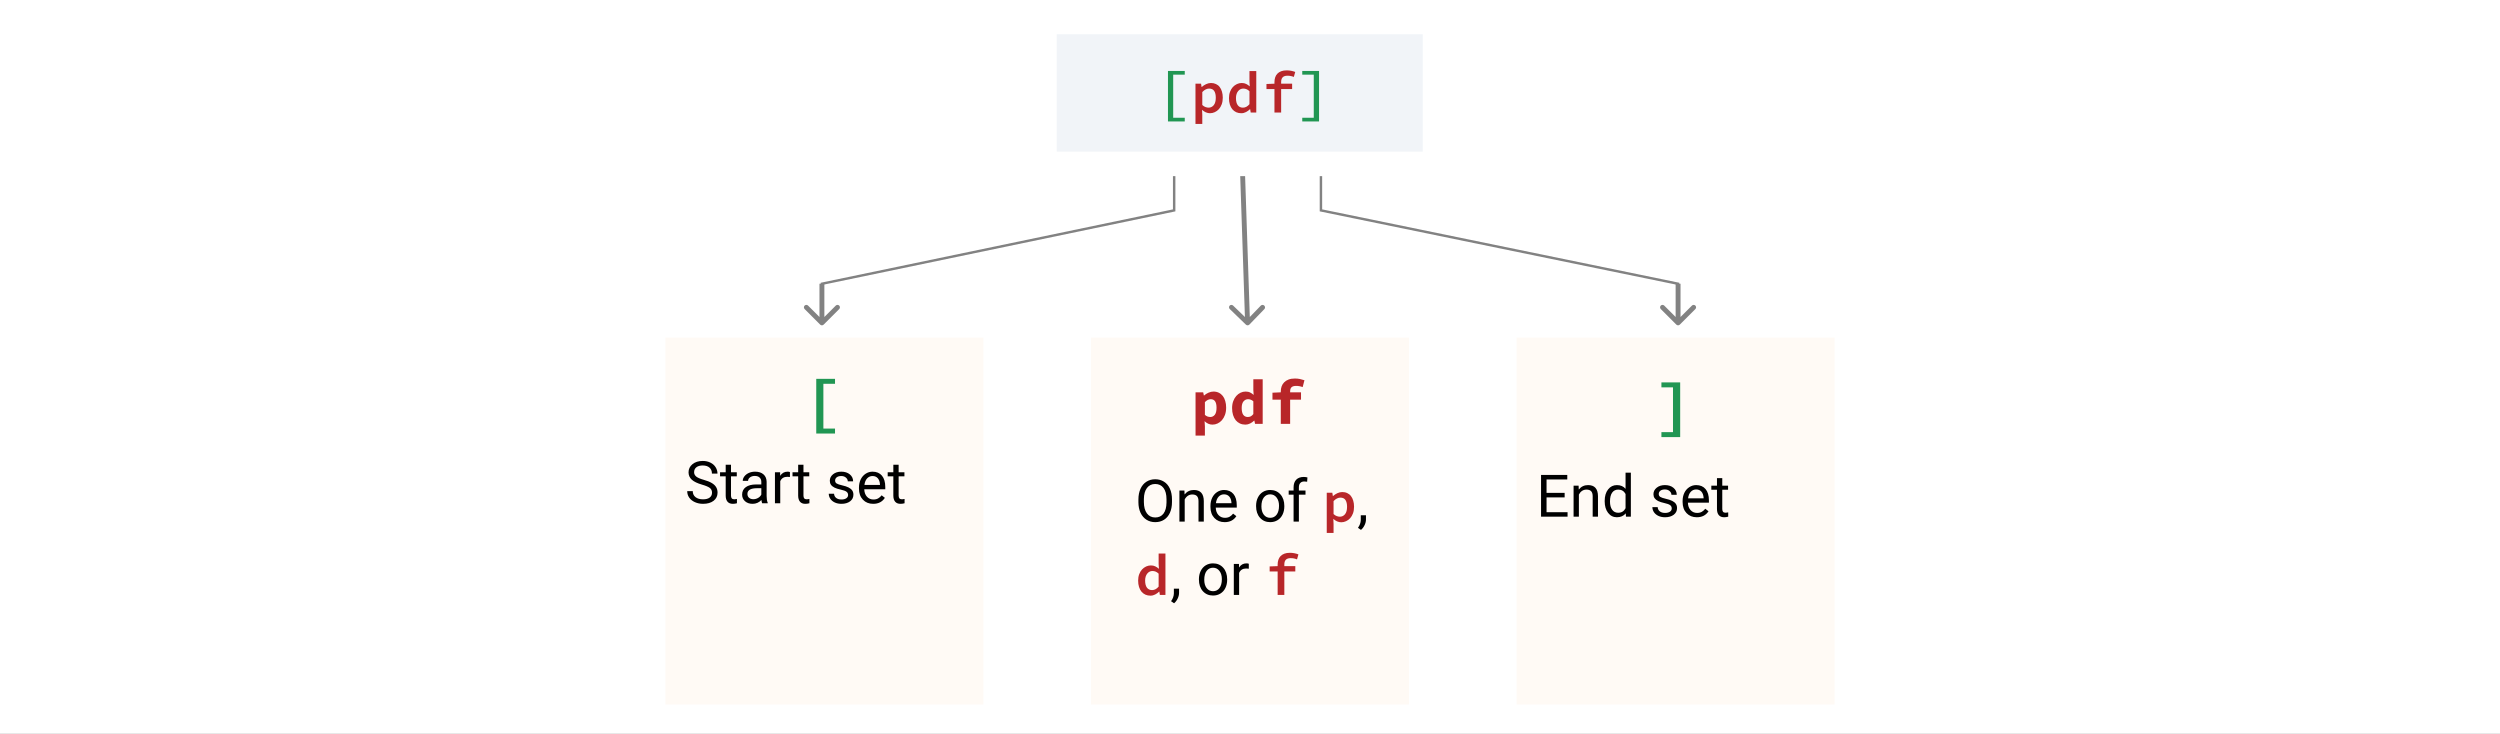 <svg width="1022" height="300" viewBox="0 0 1022 300" fill="none" xmlns="http://www.w3.org/2000/svg">
<rect x="0" y="0" width="1022" height="300" fill="#333333" stroke="none"/>
<rect width="511" height="150" transform="scale(2)" fill="white"/>
<path d="M509.316 132.707C509.72 133.097 510.353 133.097 510.731 132.707L516.883 126.346C517.26 125.956 517.239 125.323 516.835 124.933C516.432 124.543 515.799 124.543 515.421 124.933L509.953 130.587L504.108 124.933C503.704 124.543 503.071 124.543 502.693 124.933C502.316 125.323 502.337 125.956 502.74 126.346L509.316 132.707ZM507 72L509 132L511 132L509 72L507 72Z" fill="#828282"/>
<path d="M335.293 132.707C335.683 133.098 336.317 133.098 336.707 132.707L343.071 126.343C343.462 125.953 343.462 125.319 343.071 124.929C342.681 124.538 342.047 124.538 341.657 124.929L336 130.586L330.343 124.929C329.953 124.538 329.319 124.538 328.929 124.929C328.538 125.319 328.538 125.953 328.929 126.343L335.293 132.707ZM335 116V132H337V116H335Z" fill="#828282"/>
<path d="M480 72V86L336 116V132" stroke="#828282"/>
<path d="M686.707 132.707C686.317 133.098 685.683 133.098 685.293 132.707L678.929 126.343C678.538 125.953 678.538 125.319 678.929 124.929C679.319 124.538 679.953 124.538 680.343 124.929L686 130.586L691.657 124.929C692.047 124.538 692.681 124.538 693.071 124.929C693.462 125.319 693.462 125.953 693.071 126.343L686.707 132.707ZM687 116V132H685V116H687Z" fill="#828282"/>
<path d="M540 72V86L686 116V132" stroke="#828282"/>
<rect x="272" y="138" width="130" height="150" fill="#FFFAF5"/>
<path d="M287.008 198.126C285.078 197.572 283.672 196.892 282.789 196.087C281.914 195.275 281.477 194.275 281.477 193.087C281.477 191.743 282.012 190.634 283.082 189.759C284.16 188.876 285.559 188.435 287.277 188.435C288.449 188.435 289.492 188.661 290.406 189.115C291.328 189.568 292.039 190.193 292.539 190.99C293.047 191.786 293.301 192.657 293.301 193.603H291.039C291.039 192.572 290.711 191.763 290.055 191.177C289.398 190.583 288.473 190.286 287.277 190.286C286.168 190.286 285.301 190.532 284.676 191.025C284.059 191.509 283.75 192.185 283.75 193.052C283.75 193.747 284.043 194.337 284.629 194.822C285.223 195.298 286.227 195.736 287.641 196.134C289.062 196.532 290.172 196.974 290.969 197.458C291.773 197.935 292.367 198.493 292.75 199.134C293.141 199.775 293.336 200.529 293.336 201.396C293.336 202.779 292.797 203.888 291.719 204.724C290.641 205.552 289.199 205.966 287.395 205.966C286.223 205.966 285.129 205.743 284.113 205.298C283.098 204.845 282.312 204.228 281.758 203.447C281.211 202.665 280.938 201.779 280.938 200.786H283.199C283.199 201.818 283.578 202.634 284.336 203.236C285.102 203.829 286.121 204.126 287.395 204.126C288.582 204.126 289.492 203.884 290.125 203.4C290.758 202.915 291.074 202.255 291.074 201.419C291.074 200.583 290.781 199.939 290.195 199.486C289.609 199.025 288.547 198.572 287.008 198.126ZM298.832 189.982V193.052H301.199V194.728H298.832V202.591C298.832 203.099 298.938 203.482 299.148 203.74C299.359 203.99 299.719 204.115 300.227 204.115C300.477 204.115 300.82 204.068 301.258 203.974V205.732C300.688 205.888 300.133 205.966 299.594 205.966C298.625 205.966 297.895 205.673 297.402 205.087C296.91 204.501 296.664 203.669 296.664 202.591V194.728H294.355V193.052H296.664V189.982H298.832ZM311.57 205.732C311.445 205.482 311.344 205.036 311.266 204.396C310.258 205.443 309.055 205.966 307.656 205.966C306.406 205.966 305.379 205.615 304.574 204.911C303.777 204.2 303.379 203.302 303.379 202.216C303.379 200.896 303.879 199.872 304.879 199.146C305.887 198.411 307.301 198.044 309.121 198.044H311.23V197.048C311.23 196.29 311.004 195.689 310.551 195.243C310.098 194.79 309.43 194.564 308.547 194.564C307.773 194.564 307.125 194.759 306.602 195.15C306.078 195.54 305.816 196.013 305.816 196.568H303.637C303.637 195.935 303.859 195.325 304.305 194.74C304.758 194.146 305.367 193.677 306.133 193.333C306.906 192.99 307.754 192.818 308.676 192.818C310.137 192.818 311.281 193.185 312.109 193.919C312.938 194.646 313.367 195.65 313.398 196.931V202.767C313.398 203.931 313.547 204.857 313.844 205.544V205.732H311.57ZM307.973 204.079C308.652 204.079 309.297 203.904 309.906 203.552C310.516 203.2 310.957 202.743 311.23 202.181V199.579H309.531C306.875 199.579 305.547 200.357 305.547 201.911C305.547 202.591 305.773 203.122 306.227 203.505C306.68 203.888 307.262 204.079 307.973 204.079ZM322.926 194.997C322.598 194.943 322.242 194.915 321.859 194.915C320.438 194.915 319.473 195.521 318.965 196.732V205.732H316.797V193.052H318.906L318.941 194.517C319.652 193.384 320.66 192.818 321.965 192.818C322.387 192.818 322.707 192.872 322.926 192.982V194.997ZM328.457 189.982V193.052H330.824V194.728H328.457V202.591C328.457 203.099 328.562 203.482 328.773 203.74C328.984 203.99 329.344 204.115 329.852 204.115C330.102 204.115 330.445 204.068 330.883 203.974V205.732C330.312 205.888 329.758 205.966 329.219 205.966C328.25 205.966 327.52 205.673 327.027 205.087C326.535 204.501 326.289 203.669 326.289 202.591V194.728H323.98V193.052H326.289V189.982H328.457ZM346.703 202.368C346.703 201.782 346.48 201.329 346.035 201.009C345.598 200.681 344.828 200.4 343.727 200.165C342.633 199.931 341.762 199.65 341.113 199.322C340.473 198.993 339.996 198.603 339.684 198.15C339.379 197.697 339.227 197.157 339.227 196.532C339.227 195.493 339.664 194.615 340.539 193.896C341.422 193.177 342.547 192.818 343.914 192.818C345.352 192.818 346.516 193.189 347.406 193.931C348.305 194.673 348.754 195.622 348.754 196.779H346.574C346.574 196.185 346.32 195.673 345.812 195.243C345.312 194.814 344.68 194.599 343.914 194.599C343.125 194.599 342.508 194.771 342.062 195.115C341.617 195.458 341.395 195.907 341.395 196.462C341.395 196.986 341.602 197.38 342.016 197.646C342.43 197.911 343.176 198.165 344.254 198.407C345.34 198.65 346.219 198.939 346.891 199.275C347.562 199.611 348.059 200.017 348.379 200.493C348.707 200.962 348.871 201.536 348.871 202.216C348.871 203.349 348.418 204.259 347.512 204.947C346.605 205.626 345.43 205.966 343.984 205.966C342.969 205.966 342.07 205.786 341.289 205.427C340.508 205.068 339.895 204.568 339.449 203.927C339.012 203.279 338.793 202.579 338.793 201.829H340.961C341 202.556 341.289 203.134 341.828 203.564C342.375 203.986 343.094 204.197 343.984 204.197C344.805 204.197 345.461 204.032 345.953 203.704C346.453 203.368 346.703 202.923 346.703 202.368ZM356.957 205.966C355.238 205.966 353.84 205.404 352.762 204.279C351.684 203.146 351.145 201.634 351.145 199.743V199.345C351.145 198.087 351.383 196.966 351.859 195.982C352.344 194.99 353.016 194.216 353.875 193.661C354.742 193.099 355.68 192.818 356.688 192.818C358.336 192.818 359.617 193.361 360.531 194.447C361.445 195.532 361.902 197.087 361.902 199.111V200.013H353.312C353.344 201.263 353.707 202.275 354.402 203.048C355.105 203.814 355.996 204.197 357.074 204.197C357.84 204.197 358.488 204.04 359.02 203.728C359.551 203.415 360.016 203.001 360.414 202.486L361.738 203.517C360.676 205.15 359.082 205.966 356.957 205.966ZM356.688 194.599C355.812 194.599 355.078 194.919 354.484 195.56C353.891 196.193 353.523 197.083 353.383 198.232H359.734V198.068C359.672 196.966 359.375 196.115 358.844 195.513C358.312 194.904 357.594 194.599 356.688 194.599ZM367.363 189.982V193.052H369.73V194.728H367.363V202.591C367.363 203.099 367.469 203.482 367.68 203.74C367.891 203.99 368.25 204.115 368.758 204.115C369.008 204.115 369.352 204.068 369.789 203.974V205.732C369.219 205.888 368.664 205.966 368.125 205.966C367.156 205.966 366.426 205.673 365.934 205.087C365.441 204.501 365.195 203.669 365.195 202.591V194.728H362.887V193.052H365.195V189.982H367.363Z" fill="black"/>
<path d="M333.684 154.869H341.354V156.897H336.596V175.201H341.354V177.229H333.684V154.869Z" fill="#219653"/>
<rect x="620" y="138" width="130" height="150" fill="#FFFAF5"/>
<path d="M639.625 203.333H632.23V209.38H640.82V211.219H629.98V194.157H640.703V196.009H632.23V201.493H639.625V203.333ZM645.332 198.54L645.402 200.134C646.371 198.915 647.637 198.305 649.199 198.305C651.879 198.305 653.23 199.817 653.254 202.841V211.219H651.086V202.829C651.078 201.915 650.867 201.239 650.453 200.802C650.047 200.364 649.41 200.145 648.543 200.145C647.84 200.145 647.223 200.333 646.691 200.708C646.16 201.083 645.746 201.575 645.449 202.184V211.219H643.281V198.54H645.332ZM655.996 204.774C655.996 202.829 656.457 201.266 657.379 200.087C658.301 198.899 659.508 198.305 661 198.305C662.484 198.305 663.66 198.813 664.527 199.829V193.219H666.695V211.219H664.703L664.598 209.86C663.73 210.923 662.523 211.454 660.977 211.454C659.508 211.454 658.309 210.852 657.379 209.649C656.457 208.446 655.996 206.876 655.996 204.938V204.774ZM658.164 205.02C658.164 206.458 658.461 207.583 659.055 208.395C659.648 209.208 660.469 209.614 661.516 209.614C662.891 209.614 663.895 208.997 664.527 207.762V201.938C663.879 200.743 662.883 200.145 661.539 200.145C660.477 200.145 659.648 200.555 659.055 201.376C658.461 202.196 658.164 203.411 658.164 205.02ZM683.406 207.856C683.406 207.27 683.184 206.817 682.738 206.497C682.301 206.169 681.531 205.887 680.43 205.653C679.336 205.419 678.465 205.137 677.816 204.809C677.176 204.481 676.699 204.091 676.387 203.637C676.082 203.184 675.93 202.645 675.93 202.02C675.93 200.981 676.367 200.102 677.242 199.384C678.125 198.665 679.25 198.305 680.617 198.305C682.055 198.305 683.219 198.677 684.109 199.419C685.008 200.161 685.457 201.11 685.457 202.266H683.277C683.277 201.673 683.023 201.161 682.516 200.731C682.016 200.302 681.383 200.087 680.617 200.087C679.828 200.087 679.211 200.259 678.766 200.602C678.32 200.946 678.098 201.395 678.098 201.95C678.098 202.473 678.305 202.868 678.719 203.134C679.133 203.399 679.879 203.653 680.957 203.895C682.043 204.137 682.922 204.427 683.594 204.762C684.266 205.098 684.762 205.505 685.082 205.981C685.41 206.45 685.574 207.024 685.574 207.704C685.574 208.837 685.121 209.747 684.215 210.434C683.309 211.114 682.133 211.454 680.688 211.454C679.672 211.454 678.773 211.274 677.992 210.915C677.211 210.555 676.598 210.055 676.152 209.415C675.715 208.766 675.496 208.067 675.496 207.317H677.664C677.703 208.044 677.992 208.622 678.531 209.052C679.078 209.473 679.797 209.684 680.688 209.684C681.508 209.684 682.164 209.52 682.656 209.192C683.156 208.856 683.406 208.411 683.406 207.856ZM693.66 211.454C691.941 211.454 690.543 210.891 689.465 209.766C688.387 208.634 687.848 207.122 687.848 205.231V204.833C687.848 203.575 688.086 202.454 688.562 201.469C689.047 200.477 689.719 199.704 690.578 199.149C691.445 198.587 692.383 198.305 693.391 198.305C695.039 198.305 696.32 198.848 697.234 199.934C698.148 201.02 698.605 202.575 698.605 204.598V205.501H690.016C690.047 206.751 690.41 207.762 691.105 208.536C691.809 209.302 692.699 209.684 693.777 209.684C694.543 209.684 695.191 209.528 695.723 209.216C696.254 208.903 696.719 208.489 697.117 207.973L698.441 209.005C697.379 210.637 695.785 211.454 693.66 211.454ZM693.391 200.087C692.516 200.087 691.781 200.407 691.188 201.048C690.594 201.68 690.227 202.571 690.086 203.719H696.438V203.555C696.375 202.454 696.078 201.602 695.547 201.001C695.016 200.391 694.297 200.087 693.391 200.087ZM704.066 195.469V198.54H706.434V200.216H704.066V208.079C704.066 208.587 704.172 208.969 704.383 209.227C704.594 209.477 704.953 209.602 705.461 209.602C705.711 209.602 706.055 209.555 706.492 209.462V211.219C705.922 211.376 705.367 211.454 704.828 211.454C703.859 211.454 703.129 211.161 702.637 210.575C702.145 209.989 701.898 209.157 701.898 208.079V200.216H699.59V198.54H701.898V195.469H704.066Z" fill="black"/>
<path d="M683.92 176.657V158.353H679.188V156.325H686.858V178.685H679.188V176.657H683.92Z" fill="#219653"/>
<rect x="446" y="138" width="130" height="150" fill="#FFFAF5"/>
<path d="M479.105 205.239C479.105 206.911 478.824 208.372 478.262 209.622C477.699 210.864 476.902 211.813 475.871 212.469C474.84 213.126 473.637 213.454 472.262 213.454C470.918 213.454 469.727 213.126 468.688 212.469C467.648 211.805 466.84 210.864 466.262 209.645C465.691 208.419 465.398 207.001 465.383 205.391V204.161C465.383 202.52 465.668 201.071 466.238 199.813C466.809 198.555 467.613 197.594 468.652 196.93C469.699 196.259 470.895 195.923 472.238 195.923C473.605 195.923 474.809 196.255 475.848 196.919C476.895 197.575 477.699 198.532 478.262 199.79C478.824 201.04 479.105 202.497 479.105 204.161V205.239ZM476.867 204.137C476.867 202.114 476.461 200.563 475.648 199.485C474.836 198.399 473.699 197.856 472.238 197.856C470.816 197.856 469.695 198.399 468.875 199.485C468.062 200.563 467.645 202.063 467.621 203.985V205.239C467.621 207.2 468.031 208.743 468.852 209.868C469.68 210.985 470.816 211.544 472.262 211.544C473.715 211.544 474.84 211.016 475.637 209.962C476.434 208.899 476.844 207.38 476.867 205.403V204.137ZM484.191 200.54L484.262 202.134C485.23 200.915 486.496 200.305 488.059 200.305C490.738 200.305 492.09 201.817 492.113 204.841V213.219H489.945V204.829C489.938 203.915 489.727 203.239 489.312 202.802C488.906 202.364 488.27 202.145 487.402 202.145C486.699 202.145 486.082 202.333 485.551 202.708C485.02 203.083 484.605 203.575 484.309 204.184V213.219H482.141V200.54H484.191ZM500.645 213.454C498.926 213.454 497.527 212.891 496.449 211.766C495.371 210.634 494.832 209.122 494.832 207.231V206.833C494.832 205.575 495.07 204.454 495.547 203.469C496.031 202.477 496.703 201.704 497.562 201.149C498.43 200.587 499.367 200.305 500.375 200.305C502.023 200.305 503.305 200.848 504.219 201.934C505.133 203.02 505.59 204.575 505.59 206.598V207.501H497C497.031 208.751 497.395 209.762 498.09 210.536C498.793 211.302 499.684 211.684 500.762 211.684C501.527 211.684 502.176 211.528 502.707 211.216C503.238 210.903 503.703 210.489 504.102 209.973L505.426 211.005C504.363 212.637 502.77 213.454 500.645 213.454ZM500.375 202.087C499.5 202.087 498.766 202.407 498.172 203.048C497.578 203.68 497.211 204.571 497.07 205.719H503.422V205.555C503.359 204.454 503.062 203.602 502.531 203.001C502 202.391 501.281 202.087 500.375 202.087ZM513.488 206.762C513.488 205.52 513.73 204.403 514.215 203.411C514.707 202.419 515.387 201.653 516.254 201.114C517.129 200.575 518.125 200.305 519.242 200.305C520.969 200.305 522.363 200.903 523.426 202.098C524.496 203.294 525.031 204.884 525.031 206.868V207.02C525.031 208.255 524.793 209.364 524.316 210.348C523.848 211.325 523.172 212.087 522.289 212.634C521.414 213.18 520.406 213.454 519.266 213.454C517.547 213.454 516.152 212.856 515.082 211.661C514.02 210.466 513.488 208.884 513.488 206.915V206.762ZM515.668 207.02C515.668 208.427 515.992 209.555 516.641 210.407C517.297 211.259 518.172 211.684 519.266 211.684C520.367 211.684 521.242 211.255 521.891 210.395C522.539 209.528 522.863 208.317 522.863 206.762C522.863 205.372 522.531 204.247 521.867 203.387C521.211 202.52 520.336 202.087 519.242 202.087C518.172 202.087 517.309 202.512 516.652 203.364C515.996 204.216 515.668 205.434 515.668 207.02ZM528.816 213.219V202.216H526.812V200.54H528.816V199.239C528.816 197.88 529.18 196.829 529.906 196.087C530.633 195.344 531.66 194.973 532.988 194.973C533.488 194.973 533.984 195.04 534.477 195.173L534.359 196.93C533.992 196.86 533.602 196.825 533.188 196.825C532.484 196.825 531.941 197.032 531.559 197.446C531.176 197.852 530.984 198.438 530.984 199.204V200.54H533.691V202.216H530.984V213.219H528.816ZM556.367 216.618L555.137 215.774C555.871 214.751 556.254 213.696 556.285 212.61V210.653H558.406V212.352C558.406 213.141 558.211 213.93 557.82 214.719C557.438 215.509 556.953 216.141 556.367 216.618ZM479.961 246.618L478.73 245.774C479.465 244.751 479.848 243.696 479.879 242.61V240.653H482V242.352C482 243.141 481.805 243.93 481.414 244.719C481.031 245.509 480.547 246.141 479.961 246.618ZM490.121 236.762C490.121 235.52 490.363 234.403 490.848 233.411C491.34 232.419 492.02 231.653 492.887 231.114C493.762 230.575 494.758 230.305 495.875 230.305C497.602 230.305 498.996 230.903 500.059 232.098C501.129 233.294 501.664 234.884 501.664 236.868V237.02C501.664 238.255 501.426 239.364 500.949 240.348C500.48 241.325 499.805 242.087 498.922 242.634C498.047 243.18 497.039 243.454 495.898 243.454C494.18 243.454 492.785 242.856 491.715 241.661C490.652 240.466 490.121 238.884 490.121 236.915V236.762ZM492.301 237.02C492.301 238.427 492.625 239.555 493.273 240.407C493.93 241.259 494.805 241.684 495.898 241.684C497 241.684 497.875 241.255 498.523 240.395C499.172 239.528 499.496 238.317 499.496 236.762C499.496 235.372 499.164 234.247 498.5 233.387C497.844 232.52 496.969 232.087 495.875 232.087C494.805 232.087 493.941 232.512 493.285 233.364C492.629 234.216 492.301 235.434 492.301 237.02ZM510.512 232.485C510.184 232.43 509.828 232.403 509.445 232.403C508.023 232.403 507.059 233.009 506.551 234.219V243.219H504.383V230.54H506.492L506.527 232.005C507.238 230.872 508.246 230.305 509.551 230.305C509.973 230.305 510.293 230.36 510.512 230.469V232.485Z" fill="black"/>
<path d="M545.158 214.179V217.875H542.374V201.435H544.654L544.87 202.779H544.942C545.454 202.315 546.038 201.931 546.694 201.627C547.366 201.307 548.038 201.147 548.71 201.147C549.478 201.147 550.158 201.291 550.75 201.579C551.358 201.851 551.862 202.251 552.262 202.779C552.678 203.307 552.99 203.939 553.198 204.675C553.422 205.411 553.534 206.235 553.534 207.147C553.534 208.155 553.39 209.059 553.102 209.859C552.814 210.643 552.422 211.307 551.926 211.851C551.446 212.379 550.886 212.787 550.246 213.075C549.622 213.363 548.974 213.507 548.302 213.507C547.758 213.507 547.198 213.387 546.622 213.147C546.062 212.907 545.542 212.563 545.062 212.115L545.158 214.179ZM545.158 210.147C545.59 210.547 546.03 210.827 546.478 210.987C546.942 211.147 547.358 211.227 547.726 211.227C548.574 211.227 549.278 210.891 549.838 210.219C550.398 209.531 550.678 208.515 550.678 207.171C550.678 205.987 550.462 205.067 550.03 204.411C549.598 203.755 548.902 203.427 547.942 203.427C547.494 203.427 547.038 203.539 546.574 203.763C546.11 203.987 545.638 204.347 545.158 204.843V210.147ZM465.272 237.339C465.272 236.379 465.416 235.515 465.704 234.747C465.992 233.979 466.376 233.331 466.856 232.803C467.352 232.275 467.912 231.867 468.536 231.579C469.16 231.291 469.808 231.147 470.48 231.147C471.184 231.147 471.784 231.275 472.28 231.531C472.792 231.771 473.288 232.107 473.768 232.539L473.648 230.547V226.275H476.432V243.219H474.152L473.936 241.851H473.864C473.4 242.315 472.856 242.707 472.232 243.027C471.624 243.347 470.984 243.507 470.312 243.507C469.56 243.507 468.872 243.371 468.248 243.099C467.624 242.811 467.088 242.403 466.64 241.875C466.208 241.347 465.872 240.707 465.632 239.955C465.392 239.187 465.272 238.315 465.272 237.339ZM468.128 237.315C468.128 238.595 468.376 239.571 468.872 240.243C469.368 240.899 470.072 241.227 470.984 241.227C471.96 241.227 472.848 240.755 473.648 239.811V234.507C473.232 234.107 472.816 233.827 472.4 233.667C471.984 233.507 471.56 233.427 471.128 233.427C470.712 233.427 470.32 233.515 469.952 233.691C469.6 233.867 469.288 234.123 469.016 234.459C468.744 234.779 468.528 235.179 468.368 235.659C468.208 236.139 468.128 236.691 468.128 237.315ZM530.22 228.675C529.788 228.499 529.364 228.371 528.948 228.291C528.548 228.211 528.108 228.171 527.628 228.171C526.716 228.171 526.052 228.395 525.636 228.843C525.236 229.275 525.036 229.907 525.036 230.739V231.435H529.524V233.619H525.036V243.219H522.3V233.619H519.036V231.555L522.3 231.435V230.787C522.3 230.099 522.396 229.459 522.588 228.867C522.78 228.275 523.076 227.771 523.476 227.355C523.892 226.923 524.412 226.587 525.036 226.347C525.676 226.107 526.428 225.987 527.292 225.987C527.932 225.987 528.54 226.043 529.116 226.155C529.708 226.267 530.268 226.427 530.796 226.635L530.22 228.675Z" fill="#B82629"/>
<path d="M492.562 174.291V178.061H488.74V160.381H491.86L492.146 161.681H492.224C492.744 161.213 493.342 160.832 494.018 160.537C494.694 160.225 495.379 160.069 496.072 160.069C496.869 160.069 497.589 160.225 498.23 160.537C498.871 160.849 499.417 161.291 499.868 161.863C500.319 162.435 500.657 163.128 500.882 163.943C501.125 164.74 501.246 165.633 501.246 166.621C501.246 167.73 501.09 168.718 500.778 169.585C500.466 170.434 500.05 171.162 499.53 171.769C499.01 172.358 498.412 172.809 497.736 173.121C497.077 173.433 496.384 173.589 495.656 173.589C494.477 173.589 493.403 173.121 492.432 172.185L492.562 174.291ZM492.562 169.611C492.926 169.923 493.299 170.148 493.68 170.287C494.079 170.408 494.443 170.469 494.772 170.469C495.5 170.469 496.107 170.174 496.592 169.585C497.077 168.978 497.32 168.008 497.32 166.673C497.32 164.35 496.531 163.189 494.954 163.189C494.139 163.189 493.342 163.588 492.562 164.385V169.611ZM503.68 166.829C503.68 165.772 503.836 164.827 504.148 163.995C504.46 163.163 504.867 162.461 505.37 161.889C505.89 161.3 506.479 160.849 507.138 160.537C507.797 160.225 508.481 160.069 509.192 160.069C509.937 160.069 510.561 160.199 511.064 160.459C511.567 160.702 512.043 161.031 512.494 161.447L512.364 159.445V155.051H516.186V173.277H513.066L512.78 171.951H512.702C512.217 172.419 511.662 172.809 511.038 173.121C510.414 173.433 509.773 173.589 509.114 173.589C508.299 173.589 507.554 173.433 506.878 173.121C506.219 172.809 505.647 172.367 505.162 171.795C504.694 171.206 504.33 170.495 504.07 169.663C503.81 168.831 503.68 167.886 503.68 166.829ZM507.606 166.777C507.606 168.06 507.823 168.996 508.256 169.585C508.689 170.174 509.305 170.469 510.102 170.469C510.535 170.469 510.934 170.382 511.298 170.209C511.662 170.018 512.017 169.706 512.364 169.273V164.047C512.017 163.735 511.662 163.518 511.298 163.397C510.951 163.258 510.587 163.189 510.206 163.189C509.495 163.189 508.88 163.484 508.36 164.073C507.857 164.662 507.606 165.564 507.606 166.777ZM532.53 158.249C531.68 157.92 530.779 157.755 529.826 157.755C528.994 157.755 528.378 157.937 527.98 158.301C527.598 158.665 527.408 159.237 527.408 160.017V160.381H531.854V163.371H527.408V173.277H523.586V163.371H520.18V160.537L523.586 160.381V160.043C523.586 159.298 523.698 158.604 523.924 157.963C524.149 157.322 524.496 156.767 524.964 156.299C525.432 155.814 526.03 155.432 526.758 155.155C527.486 154.878 528.352 154.739 529.358 154.739C530.103 154.739 530.796 154.808 531.438 154.947C532.096 155.086 532.703 155.25 533.258 155.441L532.53 158.249Z" fill="#B82629"/>
<path d="M432 14H581.62V62H432V14Z" fill="#F1F4F8"/>
<path d="M477.465 29.008H484.329V30.52H479.601V48.136H484.329V49.648H477.465V29.008ZM537.067 48.136V30.52H532.363V29.008H539.227V49.648H532.363V48.136H537.067Z" fill="#219653"/>
<path d="M491.495 46.96V50.656H488.711V34.216H490.991L491.207 35.56H491.279C491.791 35.096 492.375 34.712 493.031 34.408C493.703 34.088 494.375 33.928 495.047 33.928C495.815 33.928 496.495 34.072 497.087 34.36C497.695 34.632 498.199 35.032 498.599 35.56C499.015 36.088 499.327 36.72 499.535 37.456C499.759 38.192 499.871 39.016 499.871 39.928C499.871 40.936 499.727 41.84 499.439 42.64C499.151 43.424 498.759 44.088 498.263 44.632C497.783 45.16 497.223 45.568 496.583 45.856C495.959 46.144 495.311 46.288 494.639 46.288C494.095 46.288 493.535 46.168 492.959 45.928C492.399 45.688 491.879 45.344 491.399 44.896L491.495 46.96ZM491.495 42.928C491.927 43.328 492.367 43.608 492.815 43.768C493.279 43.928 493.695 44.008 494.063 44.008C494.911 44.008 495.615 43.672 496.175 43C496.735 42.312 497.015 41.296 497.015 39.952C497.015 38.768 496.799 37.848 496.367 37.192C495.935 36.536 495.239 36.208 494.279 36.208C493.831 36.208 493.375 36.32 492.911 36.544C492.447 36.768 491.975 37.128 491.495 37.624V42.928ZM502.406 40.12C502.406 39.16 502.55 38.296 502.838 37.528C503.126 36.76 503.51 36.112 503.99 35.584C504.486 35.056 505.046 34.648 505.67 34.36C506.294 34.072 506.942 33.928 507.614 33.928C508.318 33.928 508.918 34.056 509.414 34.312C509.926 34.552 510.422 34.888 510.902 35.32L510.782 33.328V29.056H513.566V46H511.286L511.07 44.632H510.998C510.534 45.096 509.99 45.488 509.366 45.808C508.758 46.128 508.118 46.288 507.446 46.288C506.694 46.288 506.006 46.152 505.382 45.88C504.758 45.592 504.222 45.184 503.774 44.656C503.342 44.128 503.006 43.488 502.766 42.736C502.526 41.968 502.406 41.096 502.406 40.12ZM505.262 40.096C505.262 41.376 505.51 42.352 506.006 43.024C506.502 43.68 507.206 44.008 508.118 44.008C509.094 44.008 509.982 43.536 510.782 42.592V37.288C510.366 36.888 509.95 36.608 509.534 36.448C509.118 36.288 508.694 36.208 508.262 36.208C507.846 36.208 507.454 36.296 507.086 36.472C506.734 36.648 506.422 36.904 506.15 37.24C505.878 37.56 505.662 37.96 505.502 38.44C505.342 38.92 505.262 39.472 505.262 40.096ZM528.916 31.456C528.484 31.28 528.06 31.152 527.644 31.072C527.244 30.992 526.804 30.952 526.324 30.952C525.412 30.952 524.748 31.176 524.332 31.624C523.932 32.056 523.732 32.688 523.732 33.52V34.216H528.22V36.4H523.732V46H520.996V36.4H517.732V34.336L520.996 34.216V33.568C520.996 32.88 521.092 32.24 521.284 31.648C521.476 31.056 521.772 30.552 522.172 30.136C522.588 29.704 523.108 29.368 523.732 29.128C524.372 28.888 525.124 28.768 525.988 28.768C526.628 28.768 527.236 28.824 527.812 28.936C528.404 29.048 528.964 29.208 529.492 29.416L528.916 31.456Z" fill="#B82629"/>
</svg>
